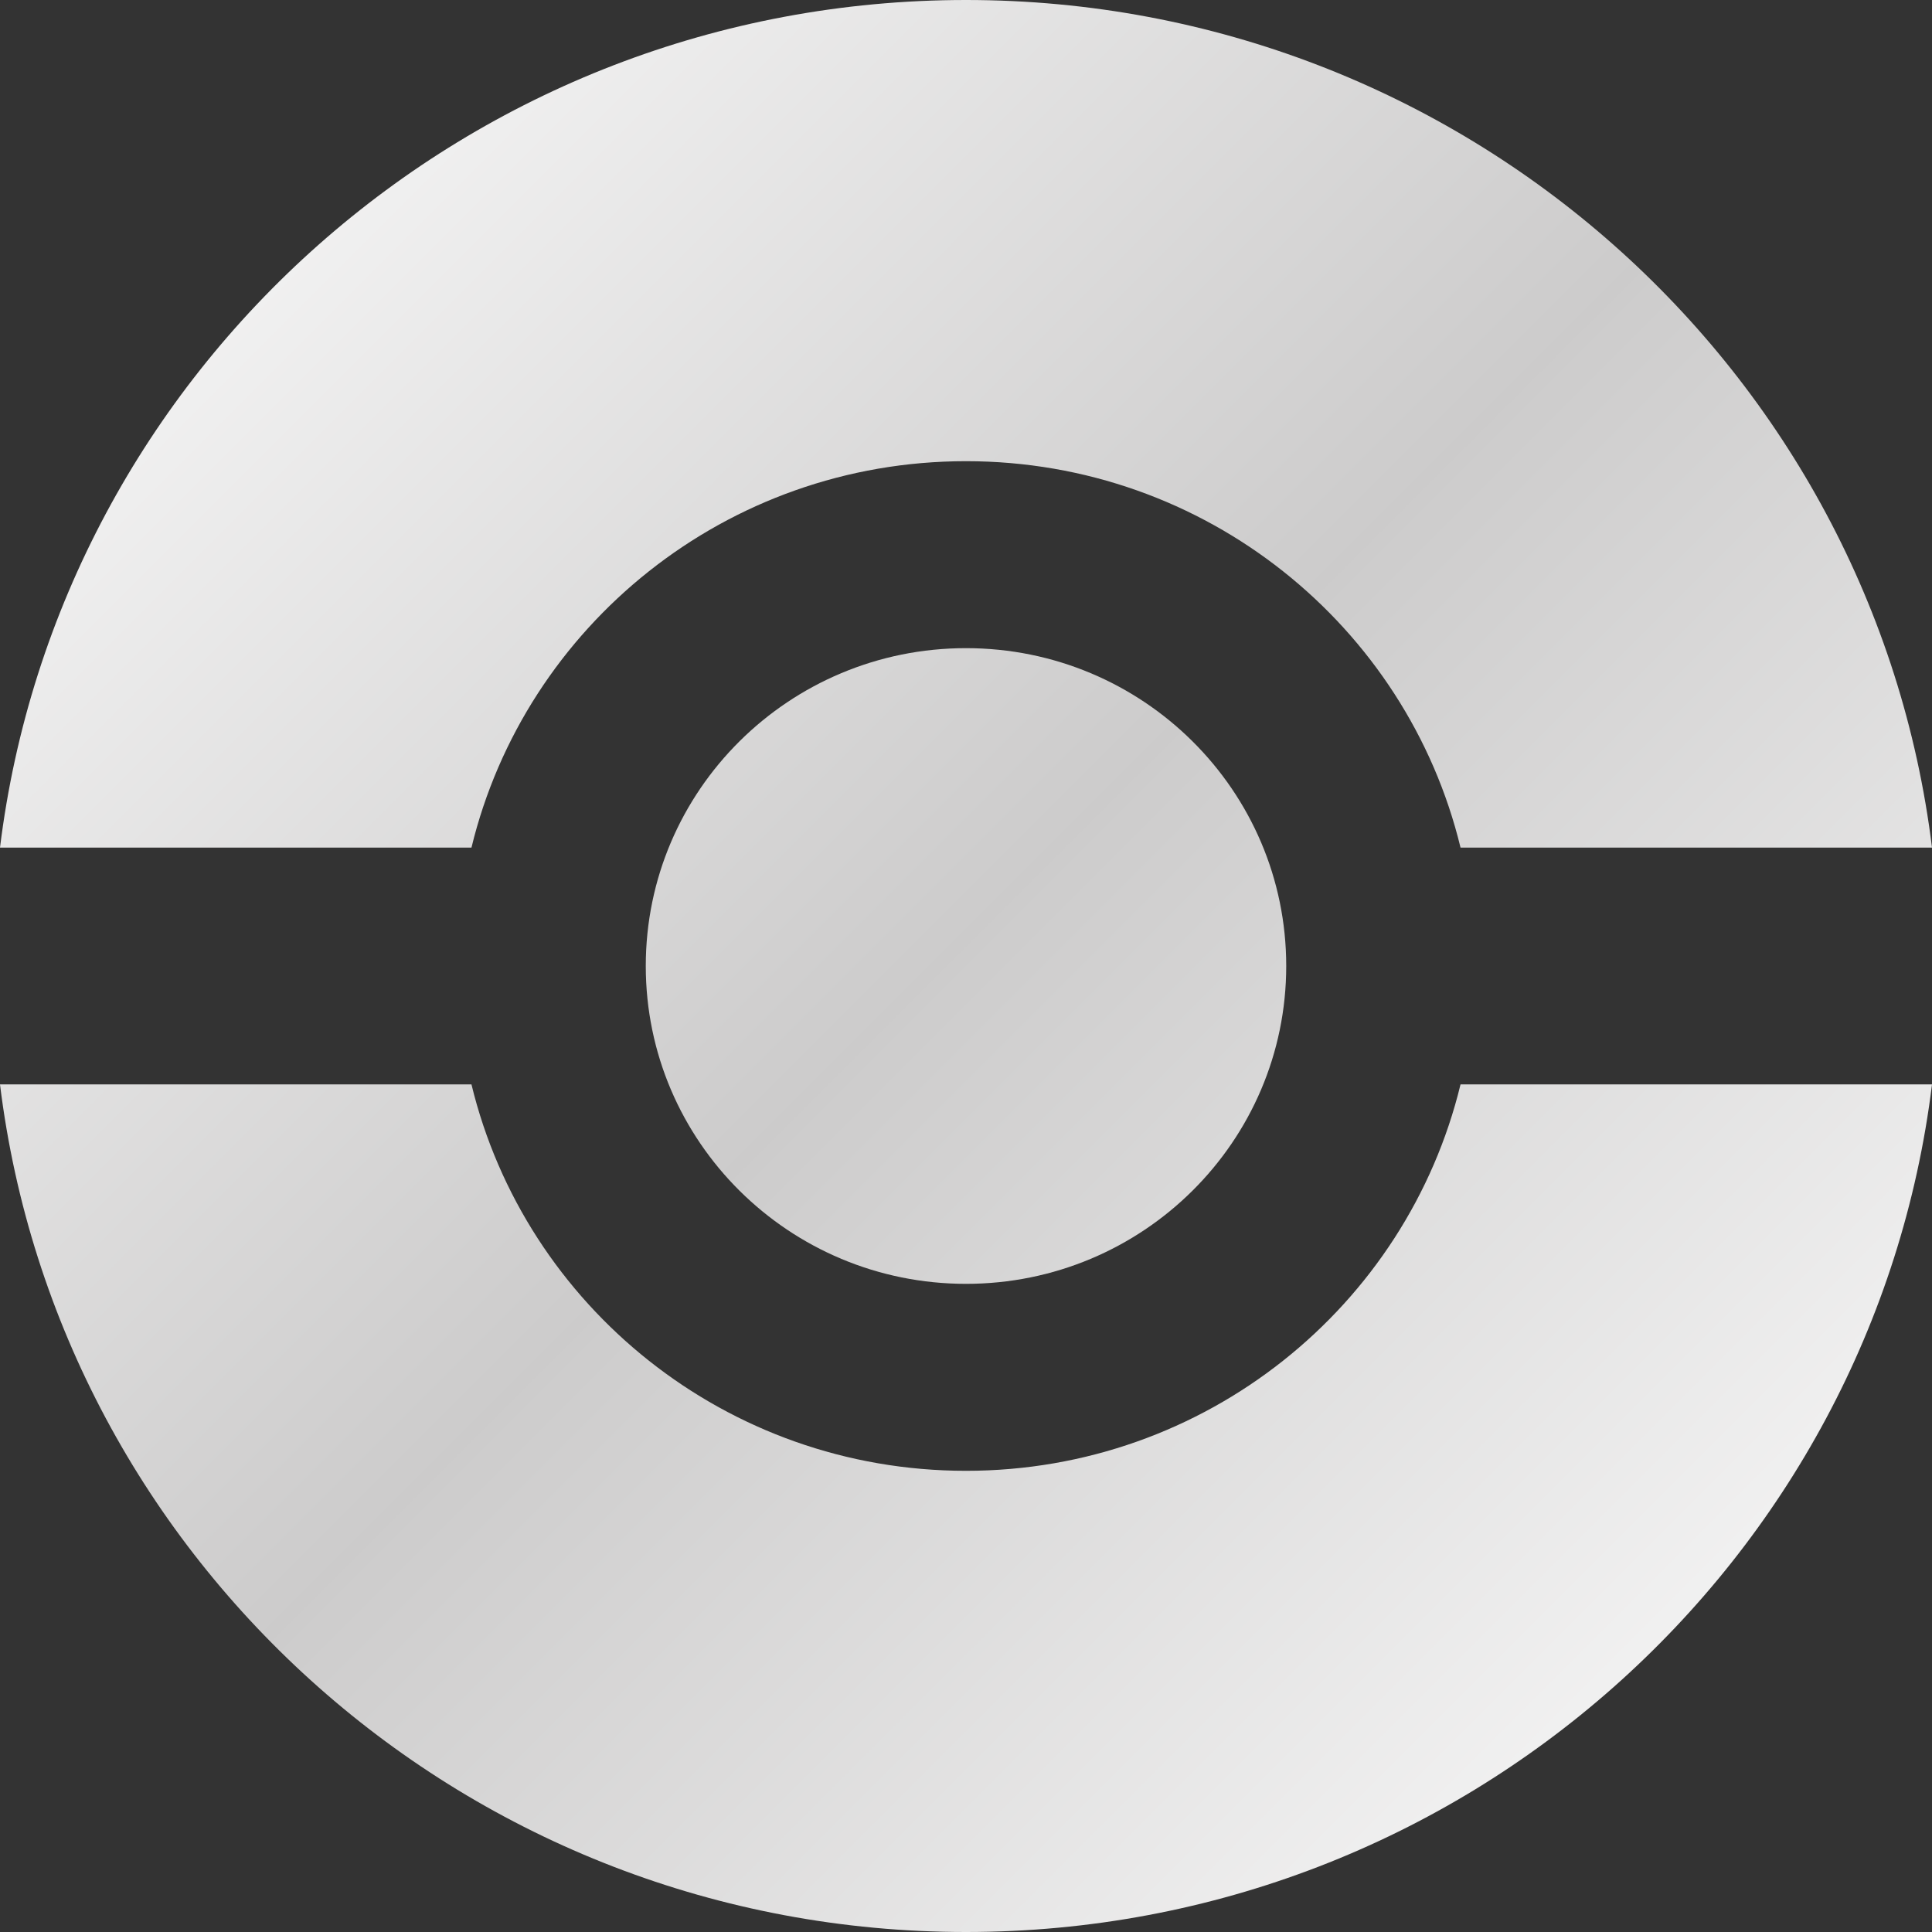 <svg width="600" height="600" viewBox="0 0 600 600" fill="none" xmlns="http://www.w3.org/2000/svg">
<rect x="0" y="0" width="600" height="600" fill="#333333" stroke="none"/>
<path d="M300 0C454.384 0 581.733 114.888 600 263.226H453.579C436.908 194.384 374.473 143.226 300 143.226C225.527 143.226 163.092 194.384 146.42 263.226H0C18.267 114.888 145.616 0 300 0Z" fill="url(#paint0_linear)"/>
<path d="M453.579 336.774H600C581.733 485.112 454.384 600 300 600C145.616 600 18.267 485.112 0 336.774H146.42C163.092 405.616 225.527 456.774 300 456.774C374.473 456.774 436.908 405.616 453.579 336.774Z" fill="url(#paint1_linear)"/>
<path d="M300 398.71C354.924 398.71 399.449 354.516 399.449 300C399.449 245.484 354.924 201.29 300 201.29C245.076 201.29 200.551 245.484 200.551 300C200.551 354.516 245.076 398.71 300 398.71Z" fill="url(#paint2_linear)"/>
<defs>
<linearGradient id="paint0_linear" x1="0" y1="0" x2="600" y2="600" gradientUnits="userSpaceOnUse">
<stop stop-color="white"/>
<stop offset="0.495" stop-color="#CCCBCB"/>
<stop offset="0.495" stop-color="#CDCCCC"/>
<stop offset="1" stop-color="white"/>
</linearGradient>
<linearGradient id="paint1_linear" x1="0" y1="0" x2="600" y2="600" gradientUnits="userSpaceOnUse">
<stop stop-color="white"/>
<stop offset="0.495" stop-color="#CCCBCB"/>
<stop offset="0.495" stop-color="#CDCCCC"/>
<stop offset="1" stop-color="white"/>
</linearGradient>
<linearGradient id="paint2_linear" x1="0" y1="0" x2="600" y2="600" gradientUnits="userSpaceOnUse">
<stop stop-color="white"/>
<stop offset="0.495" stop-color="#CCCBCB"/>
<stop offset="0.495" stop-color="#CDCCCC"/>
<stop offset="1" stop-color="white"/>
</linearGradient>
</defs>
</svg>
